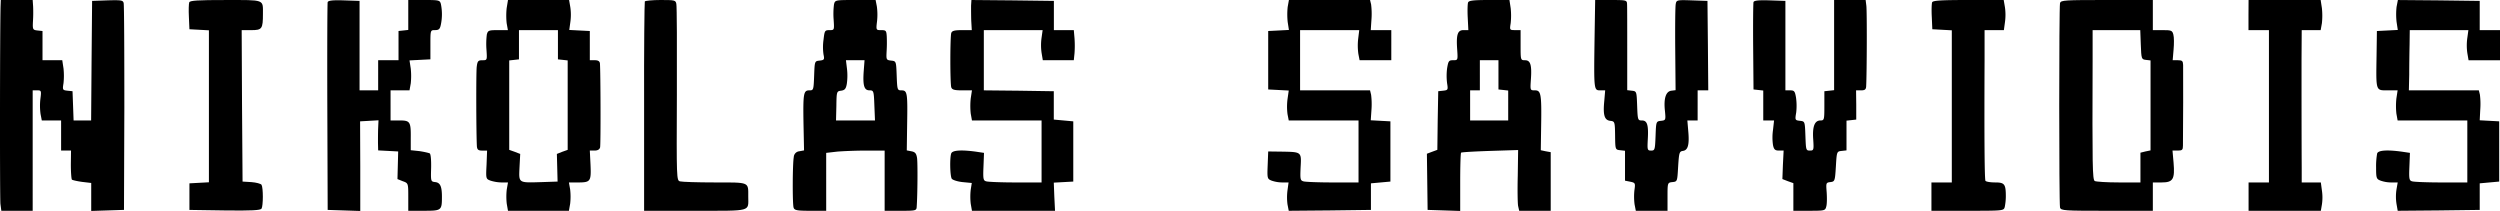 <svg xmlns="http://www.w3.org/2000/svg" viewBox="0 0 1411.45 119.11"><title>logo</title><g id="Layer_2" data-name="Layer 2"><g id="Layer_1-2" data-name="Layer 1"><path d="M.35,2.71c-.4,9.8-.5,109.5-.1,112.5l.5,3.8h17.7V51H21c2.3,0,2.4.2,1.8,4.9a34,34,0,0,0,.1,8.5l.7,3.6h10.9V85h5.6l-.1,7.9c0,4.4.3,8.2.6,8.5s2.9.9,5.8,1.3l5.1.6v15.8l9.3-.3,9.2-.3.2-57.5c0-31.6-.1-58.3-.4-59.3-.4-1.6-1.5-1.7-9.1-1.5L52,.51l-.3,33.7L51.45,68h-9.9l-.3-8.3-.3-8.2-2.9-.3c-2.7-.3-2.8-.5-2.2-4.2a39.26,39.26,0,0,0,0-8.4l-.7-4.6H24V17.51l-2.8-.3c-2.7-.3-2.8-.6-2.6-5a81.79,81.79,0,0,0,.1-8.5L18.45,0H.45Z"/><path d="M106.85,1.31c-.3.8-.4,4.5-.2,8.3l.3,6.9,5.5.3,5.5.3v85.8l-5.5.3-5.5.3v15l19.9.3c15.3.2,20.1-.1,20.8-1,1-1.6,1-11.9,0-13.5-.4-.6-3-1.3-5.7-1.5l-5-.3-.3-42.8-.2-42.7h5.4c6.1,0,6.6-.7,6.6-9.2,0-8.3,1.2-7.8-21.1-7.8C111.55,0,107.25.31,106.85,1.31Z"/><path d="M185,1.21c-.2.7-.3,27.4-.2,59.3l.2,58,9.2.3,9.2.3V93.81l-.1-25.3,5.2-.3,5.2-.3-.2,4.3c-.1,2.4-.1,6.2-.1,8.5l.1,4.2,5.7.3,5.6.3-.2,7.8-.2,7.8,3,1.2c3.1,1.1,3.1,1.2,3.1,8.9V119h8.9c9.9,0,10.1-.2,10.1-8,0-5.8-1-7.9-3.8-8.2-2.5-.3-2.5-.4-2.3-8,.1-4.4-.2-7.9-.8-8.2s-3.2-.9-5.9-1.3l-4.8-.5v-6.7c.1-9.4-.3-10.1-6.4-10.1h-5V51h10.7l.7-3.9a39.26,39.26,0,0,0,0-8.4l-.7-4.6,5.9-.3,5.9-.3v-8.3c0-8.2,0-8.2,2.6-8.2,2.2,0,2.8-.6,3.3-3.1a28.73,28.73,0,0,0,0-11.7c-.6-2.1-1.1-2.2-9.5-2.2h-8.9v16.9l-2.7.3-2.8.3V34h-11.5V51H203V.51l-8.8-.3C187.75,0,185.35.31,185,1.21Z"/><path d="M286.05,4.61a40.2,40.2,0,0,0,0,8.5l.7,3.9h-5.7c-5.1,0-5.6.2-6.2,2.5a43.44,43.44,0,0,0-.2,8.5c.4,6,.4,6-2.3,6-2.4,0-2.8.5-3.2,3.7s-.3,38.3.1,45c.2,1.8.8,2.3,3,2.3H275l-.3,8c-.4,7.9-.4,8,2.3,9a22.34,22.34,0,0,0,6.2,1h3.6l-.7,4a35.67,35.67,0,0,0,0,8l.7,4h34.4l.7-4a35.67,35.67,0,0,0,0-8l-.7-4h4.9c7.3,0,7.7-.5,7.3-9.9L333,85h2.7c1.7,0,2.8-.6,3.1-1.8.4-1.5.3-42.7-.1-47.5-.2-1.2-1.1-1.7-2.9-1.7H333V17.51l-5.8-.3-5.8-.3.6-4.4a29.54,29.54,0,0,0,0-8.4l-.7-4.1h-34.5ZM315,25.21v8.3l2.8.3,2.7.3v50.5l-3.1,1.1-3,1.2.2,7.8.2,7.8-8.9.3c-13.4.4-13,.7-12.6-8.3l.4-7.6-3.1-1.2-3.1-1.1V34.11l2.8-.3,2.7-.3V17h22Z"/><path d="M364.05.81c-.2.4-.5,27.2-.4,59.5V119h28.8c32.4,0,30,.6,30-8,0-8.4,1-8-18.9-8-9.7,0-18.5-.3-19.6-.6-2-.5-2-1.3-1.8-49.2.1-26.8,0-49.7-.3-51C381.45.11,381,0,373,0,368.35,0,364.35.41,364.05.81Z"/><path d="M470.85,2.51a43.44,43.44,0,0,0-.2,8.5c.4,6,.4,6-2.3,6s-2.8.3-3.4,5.4a29.1,29.1,0,0,0,0,8.4c.6,2.8.4,3.1-2.2,3.4-2.8.3-2.8.3-3.1,8.5s-.4,8.3-2.7,8.3c-3.3,0-3.6,1.6-3.3,19.2l.3,14.7-2.7.5a3.45,3.45,0,0,0-3.1,3.3c-.7,3.6-.8,26.3-.1,28.5.5,1.5,1.8,1.8,9.5,1.8h8.9V86.31l6.1-.7c3.4-.3,10.9-.6,16.5-.6h10.4v34h9c8.6,0,9-.1,9.1-2.3.5-7.1.6-24.7.2-27.5-.4-2.6-1.1-3.4-3.2-3.8l-2.6-.5.2-14.7c.3-17.8.1-19.2-3.2-19.2-2.3,0-2.4-.2-2.7-8.3s-.3-8.2-3.1-8.5-2.8-.6-2.6-5a81.79,81.79,0,0,0,.1-8.5c-.2-3.4-.4-3.7-3.2-3.7s-2.9,0-2.3-4.9a34,34,0,0,0-.1-8.5l-.7-3.6H483C471.55,0,471.45,0,470.85,2.51ZM487.65,40c-.6,8.2.2,11,3.2,11,2.4,0,2.5.3,2.8,8.5L494,68H472l.2-8.2c.1-8.1.2-8.3,2.7-8.6,2-.3,2.7-1,3.2-3.9a33.12,33.12,0,0,0,.1-8.4l-.6-4.9h10.5Z"/><path d="M548.25,3.21c0,1.8,0,5.7.1,8.5l.3,5.3h-5.5c-4.4,0-5.7.4-6.1,1.7-.3,1-.5,7.9-.5,15.3s.2,14.3.5,15.2c.4,1.4,1.7,1.8,6.1,1.8h5.6l-.7,4.6a40.2,40.2,0,0,0,0,8.5l.7,3.9h39.3v35h-14.5c-8,0-15.5-.3-16.6-.6-1.8-.4-2-1.2-1.7-8.3l.3-7.8-4.7-.7c-8.2-1.1-13.1-.8-13.8,1-.9,2.4-.7,12.7.3,14.3.5.7,3.2,1.6,6.1,1.9l5.2.5-.6,3.8a34.78,34.78,0,0,0,0,7.9l.7,4h46.9l-.4-8-.3-7.9,5.5-.3,5.5-.3v-34l-5.5-.5-5.5-.5v-16l-19.7-.3-19.8-.2V17h33.2l-.6,4.3a30.24,30.24,0,0,0,0,8.5l.7,4.2h17.5l.4-3.9a60.21,60.21,0,0,0,0-8.5l-.4-4.6H595V.51l-23.2-.3L548.45,0Z"/><path d="M727,3.91a40.22,40.22,0,0,0,0,8.5l.7,4.5-5.8.3-5.9.3v33l5.8.3,5.8.3-.7,4.9a33.56,33.56,0,0,0,0,8.4l.7,3.6H767v35h-14.5c-8,0-15.4-.3-16.5-.6-1.9-.5-2-1.2-1.7-7.9.5-8.8.6-8.7-10.6-8.9l-7.7-.1-.3,7.8c-.3,7.5-.2,7.7,2.3,8.7a19.35,19.35,0,0,0,6,1h3.5l-.6,4.4a30.51,30.51,0,0,0,0,8l.7,3.6,23.2-.2,23.2-.3v-15l5.5-.5,5.5-.5v-34l-5.6-.3-5.5-.3.4-5.9a43.13,43.13,0,0,0-.2-8.5l-.6-2.5H734V17h33.4l-.6,4.9a34,34,0,0,0,.1,8.5l.7,3.6h17.9V17h-11.6l.4-6a43.44,43.44,0,0,0-.2-8.5l-.6-2.5h-45.8Z"/><path d="M828.85,1.41c-.3.8-.4,4.7-.2,8.5L829,17h-2.7c-3.4,0-4.2,2.5-3.6,11,.4,6,.4,6-2.3,6-2.4,0-2.7.4-3.4,4.6a33.69,33.69,0,0,0,0,8.4c.6,3.7.5,3.9-2.2,4.2l-2.8.3-.3,16.5-.2,16.6-3,1.1-2.9,1.1.2,15.8.2,15.9,9.2.3,9.2.3v-16.2c0-8.8.2-16.4.5-16.7s7.7-.7,16.4-1l15.8-.5-.2,14.4c-.2,7.9-.1,15.6.2,17.2l.6,2.7h17.8V85.91l-2.8-.5-2.8-.6.2-13.6c.3-18.2-.1-20.2-3.5-20.2-2.7,0-2.7,0-2.3-6,.6-8.3-.2-11-3.3-11-2.5,0-2.5-.1-2.5-8.5V17h-3.1c-3.1,0-3.1-.1-2.5-3.9a40.2,40.2,0,0,0,0-8.5l-.7-4.6h-11.4C831.75,0,829.25.31,828.85,1.41ZM846,42.21v8.3l2.8.3,2.7.3V68H830V51h5.5V34H846Z"/><path d="M900.25,22.21c-.4,28.6-.4,28.8,3.2,28.8h2.8l-.5,5.9c-.8,8.1.1,10.9,3.3,11.3,2.6.3,2.7.4,2.8,8.3s.1,8,2.9,8.3l2.7.3V102l3,.6c2.8.6,2.9.8,2.3,4.9a34.36,34.36,0,0,0,.1,7.9l.7,3.6h17.9v-7.9c0-7.9,0-8,2.8-8.3s2.7-.4,3.2-8.8c.5-7.9.7-8.5,2.7-8.8,2.9-.4,3.7-3.6,3-11.3l-.5-5.9h5.8V51h6l-.2-25.3L964,.51l-8.7-.3c-8.4-.3-8.8-.2-9.2,2-.3,1.3-.4,12.7-.3,25.5l.2,23.2-2.4.3c-3.1.4-4.4,4.4-3.6,11.5.5,5.1.4,5.2-2.2,5.5-2.8.3-2.8.4-3.1,8.5-.3,7.8-.4,8.3-2.5,8.3s-2.2-.4-1.9-6.1c.5-8.4-.3-10.9-3.3-10.9-2.3,0-2.4-.2-2.7-8.3s-.3-8.2-3-8.5l-2.6-.3V27.71c0-12.8,0-24.2-.1-25.5-.1-2.1-.5-2.2-9-2.2h-9Z"/><path d="M990,1.21c-.2.7-.3,12.1-.2,25.3l.2,24,2.8.3,2.7.3V68h6.1l-.6,5.4a29.86,29.86,0,0,0,0,8.5c.5,2.5,1.2,3.1,3.3,3.1h2.7l-.4,8-.3,8.1,3.1,1.2,3.1,1.1V119h9c8.8,0,9-.1,9.6-2.5.4-1.4.4-5,.2-8-.4-5.2-.4-5.4,2.1-5.7s2.6-.6,3.1-8.8c.5-8.4.5-8.5,3.3-8.8l2.7-.3V68.11l2.8-.3,2.7-.3v-8.3l-.1-8.2h2.8c2.2,0,2.8-.5,2.9-2.3.4-7.4.5-42.7.1-45.5l-.4-3.2h-17.8v50.9l-2.7.3-2.8.3v8.3c0,7.8-.1,8.2-2.2,8.2-3.3,0-4.6,3.4-4.1,10.6.4,6.1.3,6.4-1.9,6.4s-2.2-.4-2.5-8.3c-.3-8.2-.3-8.2-3.1-8.5s-2.8-.5-2.1-4.7a33.62,33.62,0,0,0-.1-8.4c-.6-3.6-1-4.1-3.3-4.1H1008V.51l-8.8-.3C992.75,0,990.25.31,990,1.21Z"/><path d="M1090.85,1.31c-.3.8-.4,4.5-.2,8.3l.3,6.9,5.5.3,5.5.3V103h-11.5v16h20.4c20.3,0,20.4,0,21-2.2a31.37,31.37,0,0,0,.6-5.8c0-7.1-.7-8-6.1-8-2.6,0-5-.4-5.4-.9-.5-.9-.7-22.7-.5-67.9V17h10.9l.6-4.4a30.23,30.23,0,0,0,0-8.5l-.7-4.1h-19.9C1095.55,0,1091.25.31,1090.85,1.31Z"/><path d="M1163.05,1.71c-.6,2.3-.6,113.2,0,115.5.5,1.7,2.6,1.8,26.5,1.8h25.9V103h5c6.4,0,7.5-1.8,6.7-11.2l-.6-6.8h3c2.5,0,2.9-.4,2.9-2.8.1-7,.2-43,.1-45.5-.1-2.3-.5-2.7-3-2.7h-2.9l.5-5.9c.3-3.3.3-7.1-.1-8.5-.6-2.4-1.1-2.6-6.1-2.6h-5.5V0h-25.9C1165.65,0,1163.55.11,1163.05,1.71Zm45.6,23.5c.3,8.1.4,8.3,2.9,8.6l2.6.3v50.8l-2.9.6-2.8.7V103h-12.2c-6.8,0-12.9-.4-13.6-.8-1.3-.9-1.4-8.3-1.2-68V17h26.9Z"/><path d="M1269.45,8.51V17H1281v86h-11.5v16h40.8l.6-3.5a26.78,26.78,0,0,0,0-8l-.6-4.5h-10.8v-8.3c-.1-18-.1-45.1-.1-61l.1-16.7h10.7l.7-3.9a40.2,40.2,0,0,0,0-8.5l-.7-4.6h-40.7Z"/><path d="M1353.05,3.91a39.26,39.26,0,0,0,0,8.4l.7,4.6-5.9.3-5.9.3-.2,14.5c-.3,19.6-.5,19,6.3,19h5.6l-.7,4.6a40.22,40.22,0,0,0,0,8.5l.7,3.9H1393v35h-14.5c-8,0-15.4-.3-16.5-.6-1.8-.4-2-1.2-1.7-8.3l.3-7.8-4.7-.7c-8.2-1.1-13.1-.8-13.8,1a41.06,41.06,0,0,0-.6,8c0,6,.2,6.5,2.6,7.4a18.54,18.54,0,0,0,6.1,1h3.5l-.7,4a26.82,26.82,0,0,0,0,8l.7,4,23.1-.2,23.2-.3v-15l5.5-.5,5.5-.5v-34l-5.5-.3-5.5-.3.3-6a43.13,43.13,0,0,0-.2-8.5l-.6-2.4H1360l.2-8.8c0-4.8.1-12.4.2-17l.1-8.2h33.1l-.6,4.4a30.23,30.23,0,0,0,0,8.5l.7,4.1h17.8V17H1400V.51l-23.1-.3-23.1-.2Z"/></g></g></svg>